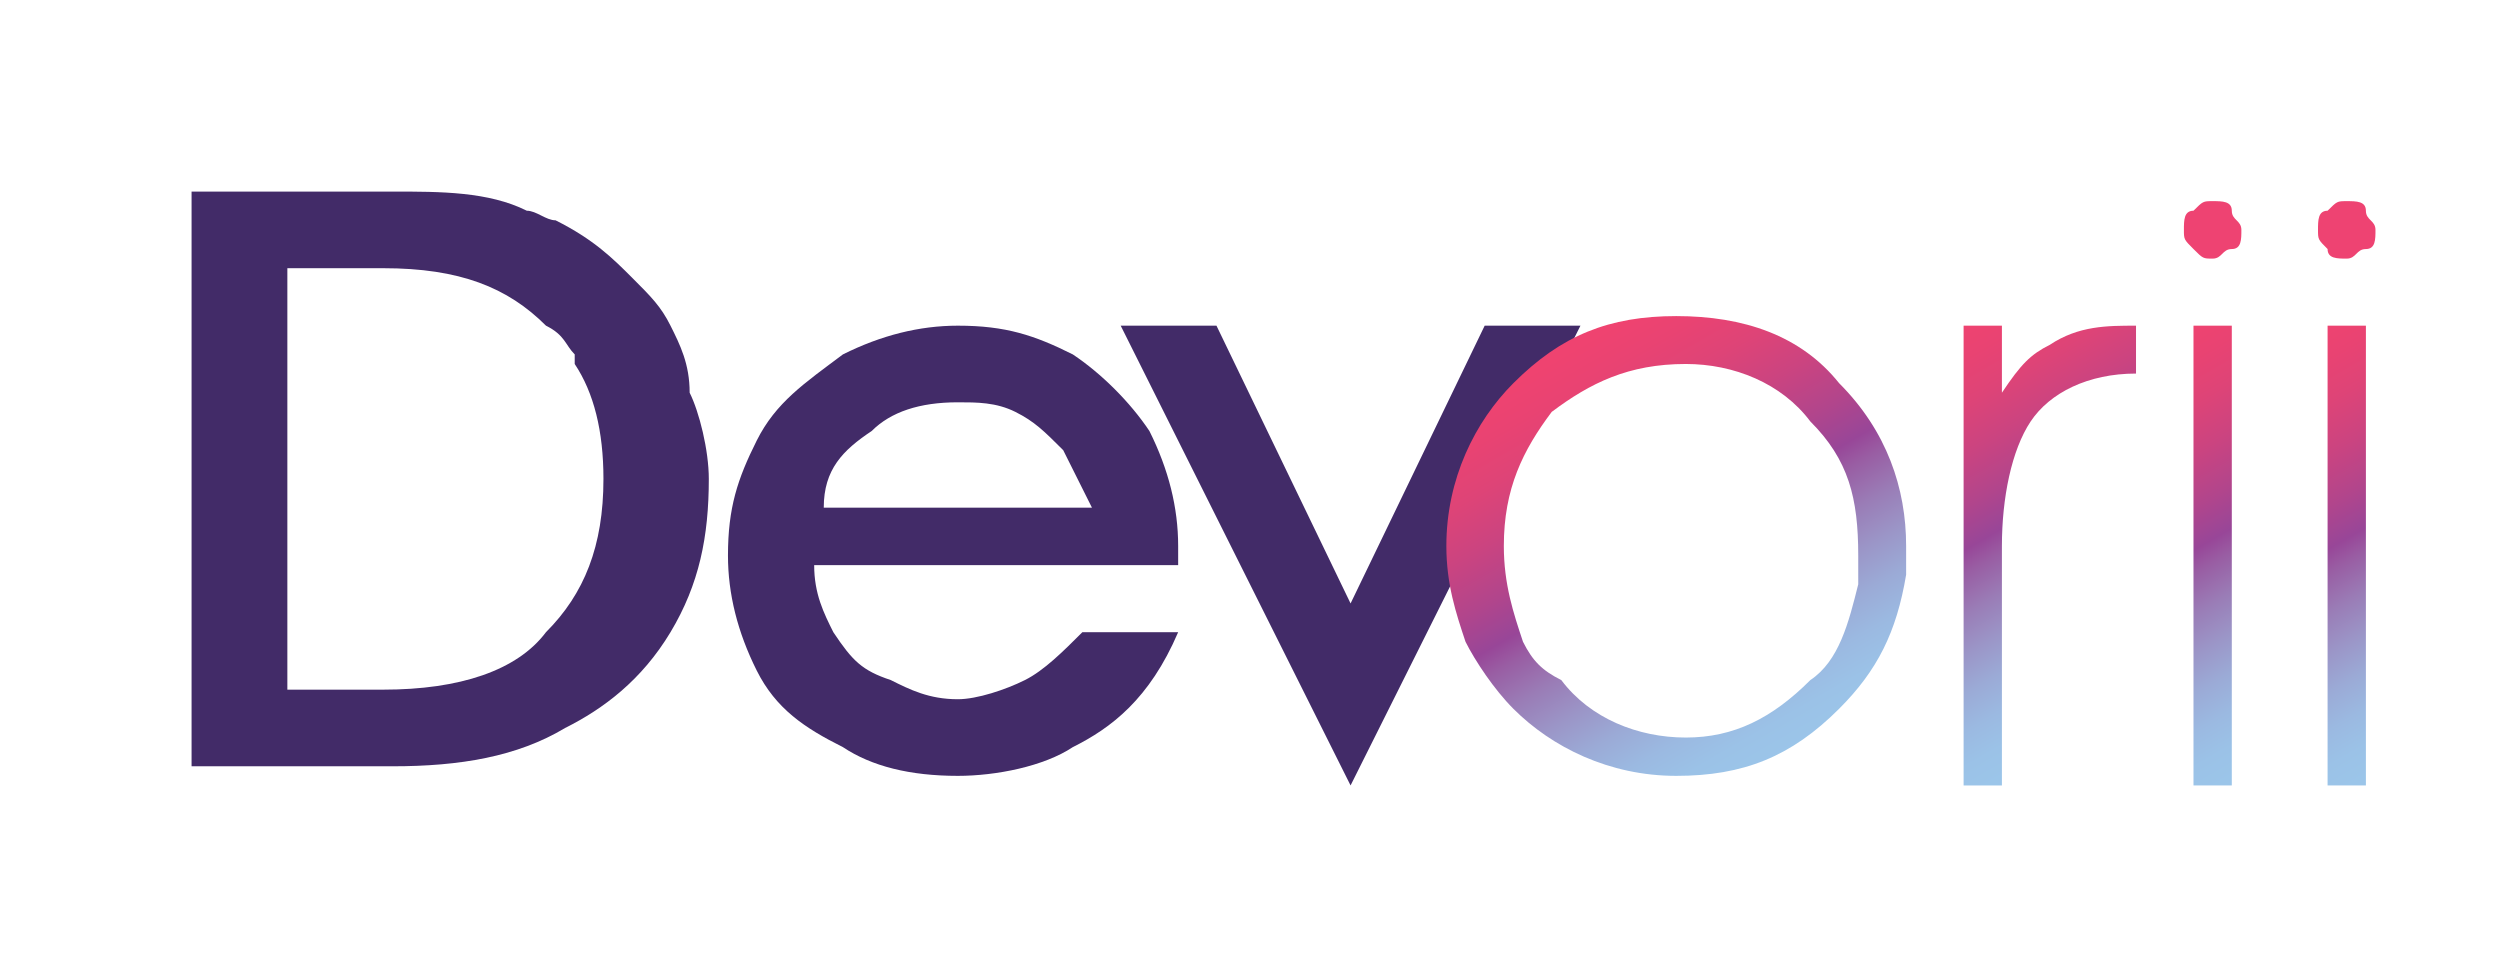 <?xml version="1.0" encoding="utf-8"?>
<!-- Generator: Adobe Illustrator 22.0.1, SVG Export Plug-In . SVG Version: 6.00 Build 0)  -->
<svg version="1.1" id="Layer_1" xmlns="http://www.w3.org/2000/svg" xmlns:xlink="http://www.w3.org/1999/xlink" x="0px" y="0px"
	 viewBox="0 0 26.1 10" style="enable-background:new 0 0 26.1 10;" xml:space="preserve">
<style type="text/css">
	.st0{fill:#422B68;}
	.st1{fill:#FFFFFF;}
	.st2{fill:url(#SVGID_1_);}
	.st3{fill:url(#SVGID_2_);}
	.st4{fill:url(#SVGID_3_);}
	.st5{fill:url(#SVGID_4_);}
	.st6{fill:url(#SVGID_5_);}
	.st7{fill:#EE4372;}
</style>
<g>
	<path class="st0" d="M7.2,4.1C7.2,3.8,7.1,3.6,7,3.4C6.9,3.2,6.8,3.1,6.6,2.9C6.4,2.7,6.2,2.5,5.8,2.3C5.7,2.3,5.6,2.2,5.5,2.2v0
		C5.1,2,4.6,2,4.1,2H2V8h2.1c0.7,0,1.3-0.1,1.8-0.4C6.3,7.4,6.7,7.1,7,6.6c0.3-0.5,0.4-1,0.4-1.6C7.4,4.7,7.3,4.3,7.2,4.1z M5.7,6.6
		C5.4,7,4.8,7.2,4,7.2H3V2.8H4c0.8,0,1.3,0.2,1.7,0.6C5.9,3.5,5.9,3.6,6,3.7c0,0,0,0.1,0,0.1C6.2,4.1,6.3,4.5,6.3,5
		C6.3,5.7,6.1,6.2,5.7,6.6z"/>
	<path class="st0" d="M10.7,7.1c-0.2,0.1-0.5,0.2-0.7,0.2c-0.3,0-0.5-0.1-0.7-0.2C9,7,8.9,6.9,8.7,6.6C8.6,6.4,8.5,6.2,8.5,5.9h3.8
		l0-0.2c0-0.4-0.1-0.8-0.3-1.2c-0.2-0.3-0.5-0.6-0.8-0.8c-0.4-0.2-0.7-0.3-1.2-0.3c-0.4,0-0.8,0.1-1.2,0.3C8.4,4,8.1,4.2,7.9,4.6
		C7.7,5,7.6,5.3,7.6,5.8c0,0.4,0.1,0.8,0.3,1.2c0.2,0.4,0.5,0.6,0.9,0.8C9.1,8,9.5,8.1,10,8.1c0.4,0,0.9-0.1,1.2-0.3
		c0.4-0.2,0.8-0.5,1.1-1.2l-1,0C11.1,6.8,10.9,7,10.7,7.1z M9.1,4.5C9.3,4.3,9.6,4.2,10,4.2c0.2,0,0.4,0,0.6,0.1
		c0.2,0.1,0.3,0.2,0.5,0.4c0.1,0.2,0.2,0.4,0.3,0.6H8.6C8.6,4.9,8.8,4.7,9.1,4.5z"/>
	<path class="st0" d="M15.5,3.4l-1.4,2.9l-1.4-2.9h-1l2.4,4.8l2.4-4.8H15.5z"/>
</g>
<g>
	<linearGradient id="SVGID_1_" gradientUnits="userSpaceOnUse" x1="18.752" y1="7.8" x2="16.37" y2="3.675">
		<stop  offset="0" style="stop-color:#9BC5E9"/>
		<stop  offset="6.772689e-02" style="stop-color:#9BC2E7"/>
		<stop  offset="0.143" style="stop-color:#9BB9E1"/>
		<stop  offset="0.223" style="stop-color:#9BAAD6"/>
		<stop  offset="0.305" style="stop-color:#9B95C7"/>
		<stop  offset="0.39" style="stop-color:#9A7CB6"/>
		<stop  offset="0.474" style="stop-color:#995DA3"/>
		<stop  offset="0.522" style="stop-color:#984698"/>
		<stop  offset="0.61" style="stop-color:#B1458C"/>
		<stop  offset="0.723" style="stop-color:#CB4480"/>
		<stop  offset="0.829" style="stop-color:#DE4477"/>
		<stop  offset="0.924" style="stop-color:#E94372"/>
		<stop  offset="1" style="stop-color:#EF4370"/>
	</linearGradient>
	<path class="st2" d="M19.2,4c-0.4-0.5-1-0.7-1.7-0.7c-0.7,0-1.2,0.2-1.7,0.7c-0.4,0.4-0.7,1-0.7,1.7c0,0.4,0.1,0.7,0.2,1
		c0.1,0.2,0.3,0.5,0.5,0.7c0.4,0.4,1,0.7,1.7,0.7c0.7,0,1.2-0.2,1.7-0.7C19.6,7,19.8,6.6,19.9,6c0-0.1,0-0.2,0-0.3
		C19.9,5.1,19.7,4.5,19.2,4z M18.9,7.1c-0.4,0.4-0.8,0.6-1.3,0.6c-0.5,0-1-0.2-1.3-0.6C16.1,7,16,6.9,15.9,6.7
		c-0.1-0.3-0.2-0.6-0.2-1c0-0.6,0.2-1,0.5-1.4C16.6,4,17,3.8,17.6,3.8c0.5,0,1,0.2,1.3,0.6c0.4,0.4,0.5,0.8,0.5,1.4
		c0,0.1,0,0.2,0,0.3C19.3,6.5,19.2,6.9,18.9,7.1z"/>
	<linearGradient id="SVGID_2_" gradientUnits="userSpaceOnUse" x1="22.319" y1="7.309" x2="20.154" y2="3.559">
		<stop  offset="0" style="stop-color:#9BC5E9"/>
		<stop  offset="6.772689e-02" style="stop-color:#9BC2E7"/>
		<stop  offset="0.143" style="stop-color:#9BB9E1"/>
		<stop  offset="0.223" style="stop-color:#9BAAD6"/>
		<stop  offset="0.305" style="stop-color:#9B95C7"/>
		<stop  offset="0.39" style="stop-color:#9A7CB6"/>
		<stop  offset="0.474" style="stop-color:#995DA3"/>
		<stop  offset="0.522" style="stop-color:#984698"/>
		<stop  offset="0.61" style="stop-color:#B1458C"/>
		<stop  offset="0.723" style="stop-color:#CB4480"/>
		<stop  offset="0.829" style="stop-color:#DE4477"/>
		<stop  offset="0.924" style="stop-color:#E94372"/>
		<stop  offset="1" style="stop-color:#EF4370"/>
	</linearGradient>
	<path class="st3" d="M21.4,3.6c-0.2,0.1-0.3,0.2-0.5,0.5l0-0.7h-0.4l0,4.8h0.4l0-2.5c0-0.5,0.1-1,0.3-1.3c0.2-0.3,0.6-0.5,1.1-0.5
		V3.4C22,3.4,21.7,3.4,21.4,3.6z"/>
	<linearGradient id="SVGID_3_" gradientUnits="userSpaceOnUse" x1="24.191" y1="7.61" x2="22.026" y2="3.86">
		<stop  offset="0" style="stop-color:#9BC5E9"/>
		<stop  offset="6.772689e-02" style="stop-color:#9BC2E7"/>
		<stop  offset="0.143" style="stop-color:#9BB9E1"/>
		<stop  offset="0.223" style="stop-color:#9BAAD6"/>
		<stop  offset="0.305" style="stop-color:#9B95C7"/>
		<stop  offset="0.39" style="stop-color:#9A7CB6"/>
		<stop  offset="0.474" style="stop-color:#995DA3"/>
		<stop  offset="0.522" style="stop-color:#984698"/>
		<stop  offset="0.61" style="stop-color:#B1458C"/>
		<stop  offset="0.723" style="stop-color:#CB4480"/>
		<stop  offset="0.829" style="stop-color:#DE4477"/>
		<stop  offset="0.924" style="stop-color:#E94372"/>
		<stop  offset="1" style="stop-color:#EF4370"/>
	</linearGradient>
	<path class="st4" d="M22.9,3.4l0,4.8h0.4l0-4.8H22.9z"/>
	<linearGradient id="SVGID_4_" gradientUnits="userSpaceOnUse" x1="25.575" y1="7.61" x2="23.41" y2="3.86">
		<stop  offset="0" style="stop-color:#9BC5E9"/>
		<stop  offset="6.772689e-02" style="stop-color:#9BC2E7"/>
		<stop  offset="0.143" style="stop-color:#9BB9E1"/>
		<stop  offset="0.223" style="stop-color:#9BAAD6"/>
		<stop  offset="0.305" style="stop-color:#9B95C7"/>
		<stop  offset="0.39" style="stop-color:#9A7CB6"/>
		<stop  offset="0.474" style="stop-color:#995DA3"/>
		<stop  offset="0.522" style="stop-color:#984698"/>
		<stop  offset="0.61" style="stop-color:#B1458C"/>
		<stop  offset="0.723" style="stop-color:#CB4480"/>
		<stop  offset="0.829" style="stop-color:#DE4477"/>
		<stop  offset="0.924" style="stop-color:#E94372"/>
		<stop  offset="1" style="stop-color:#EF4370"/>
	</linearGradient>
	<path class="st5" d="M24.3,3.4l0,4.8h0.4l0-4.8H24.3z"/>
</g>
<path class="st7" d="M22.9,2.6c-0.1-0.1-0.1-0.1-0.1-0.2c0-0.1,0-0.2,0.1-0.2C23,2.1,23,2.1,23.1,2.1c0.1,0,0.2,0,0.2,0.1
	s0.1,0.1,0.1,0.2c0,0.1,0,0.2-0.1,0.2s-0.1,0.1-0.2,0.1C23,2.7,23,2.7,22.9,2.6z"/>
<path class="st7" d="M24.3,2.6c-0.1-0.1-0.1-0.1-0.1-0.2c0-0.1,0-0.2,0.1-0.2c0.1-0.1,0.1-0.1,0.2-0.1c0.1,0,0.2,0,0.2,0.1
	s0.1,0.1,0.1,0.2c0,0.1,0,0.2-0.1,0.2s-0.1,0.1-0.2,0.1C24.4,2.7,24.3,2.7,24.3,2.6z"/>
</svg>
